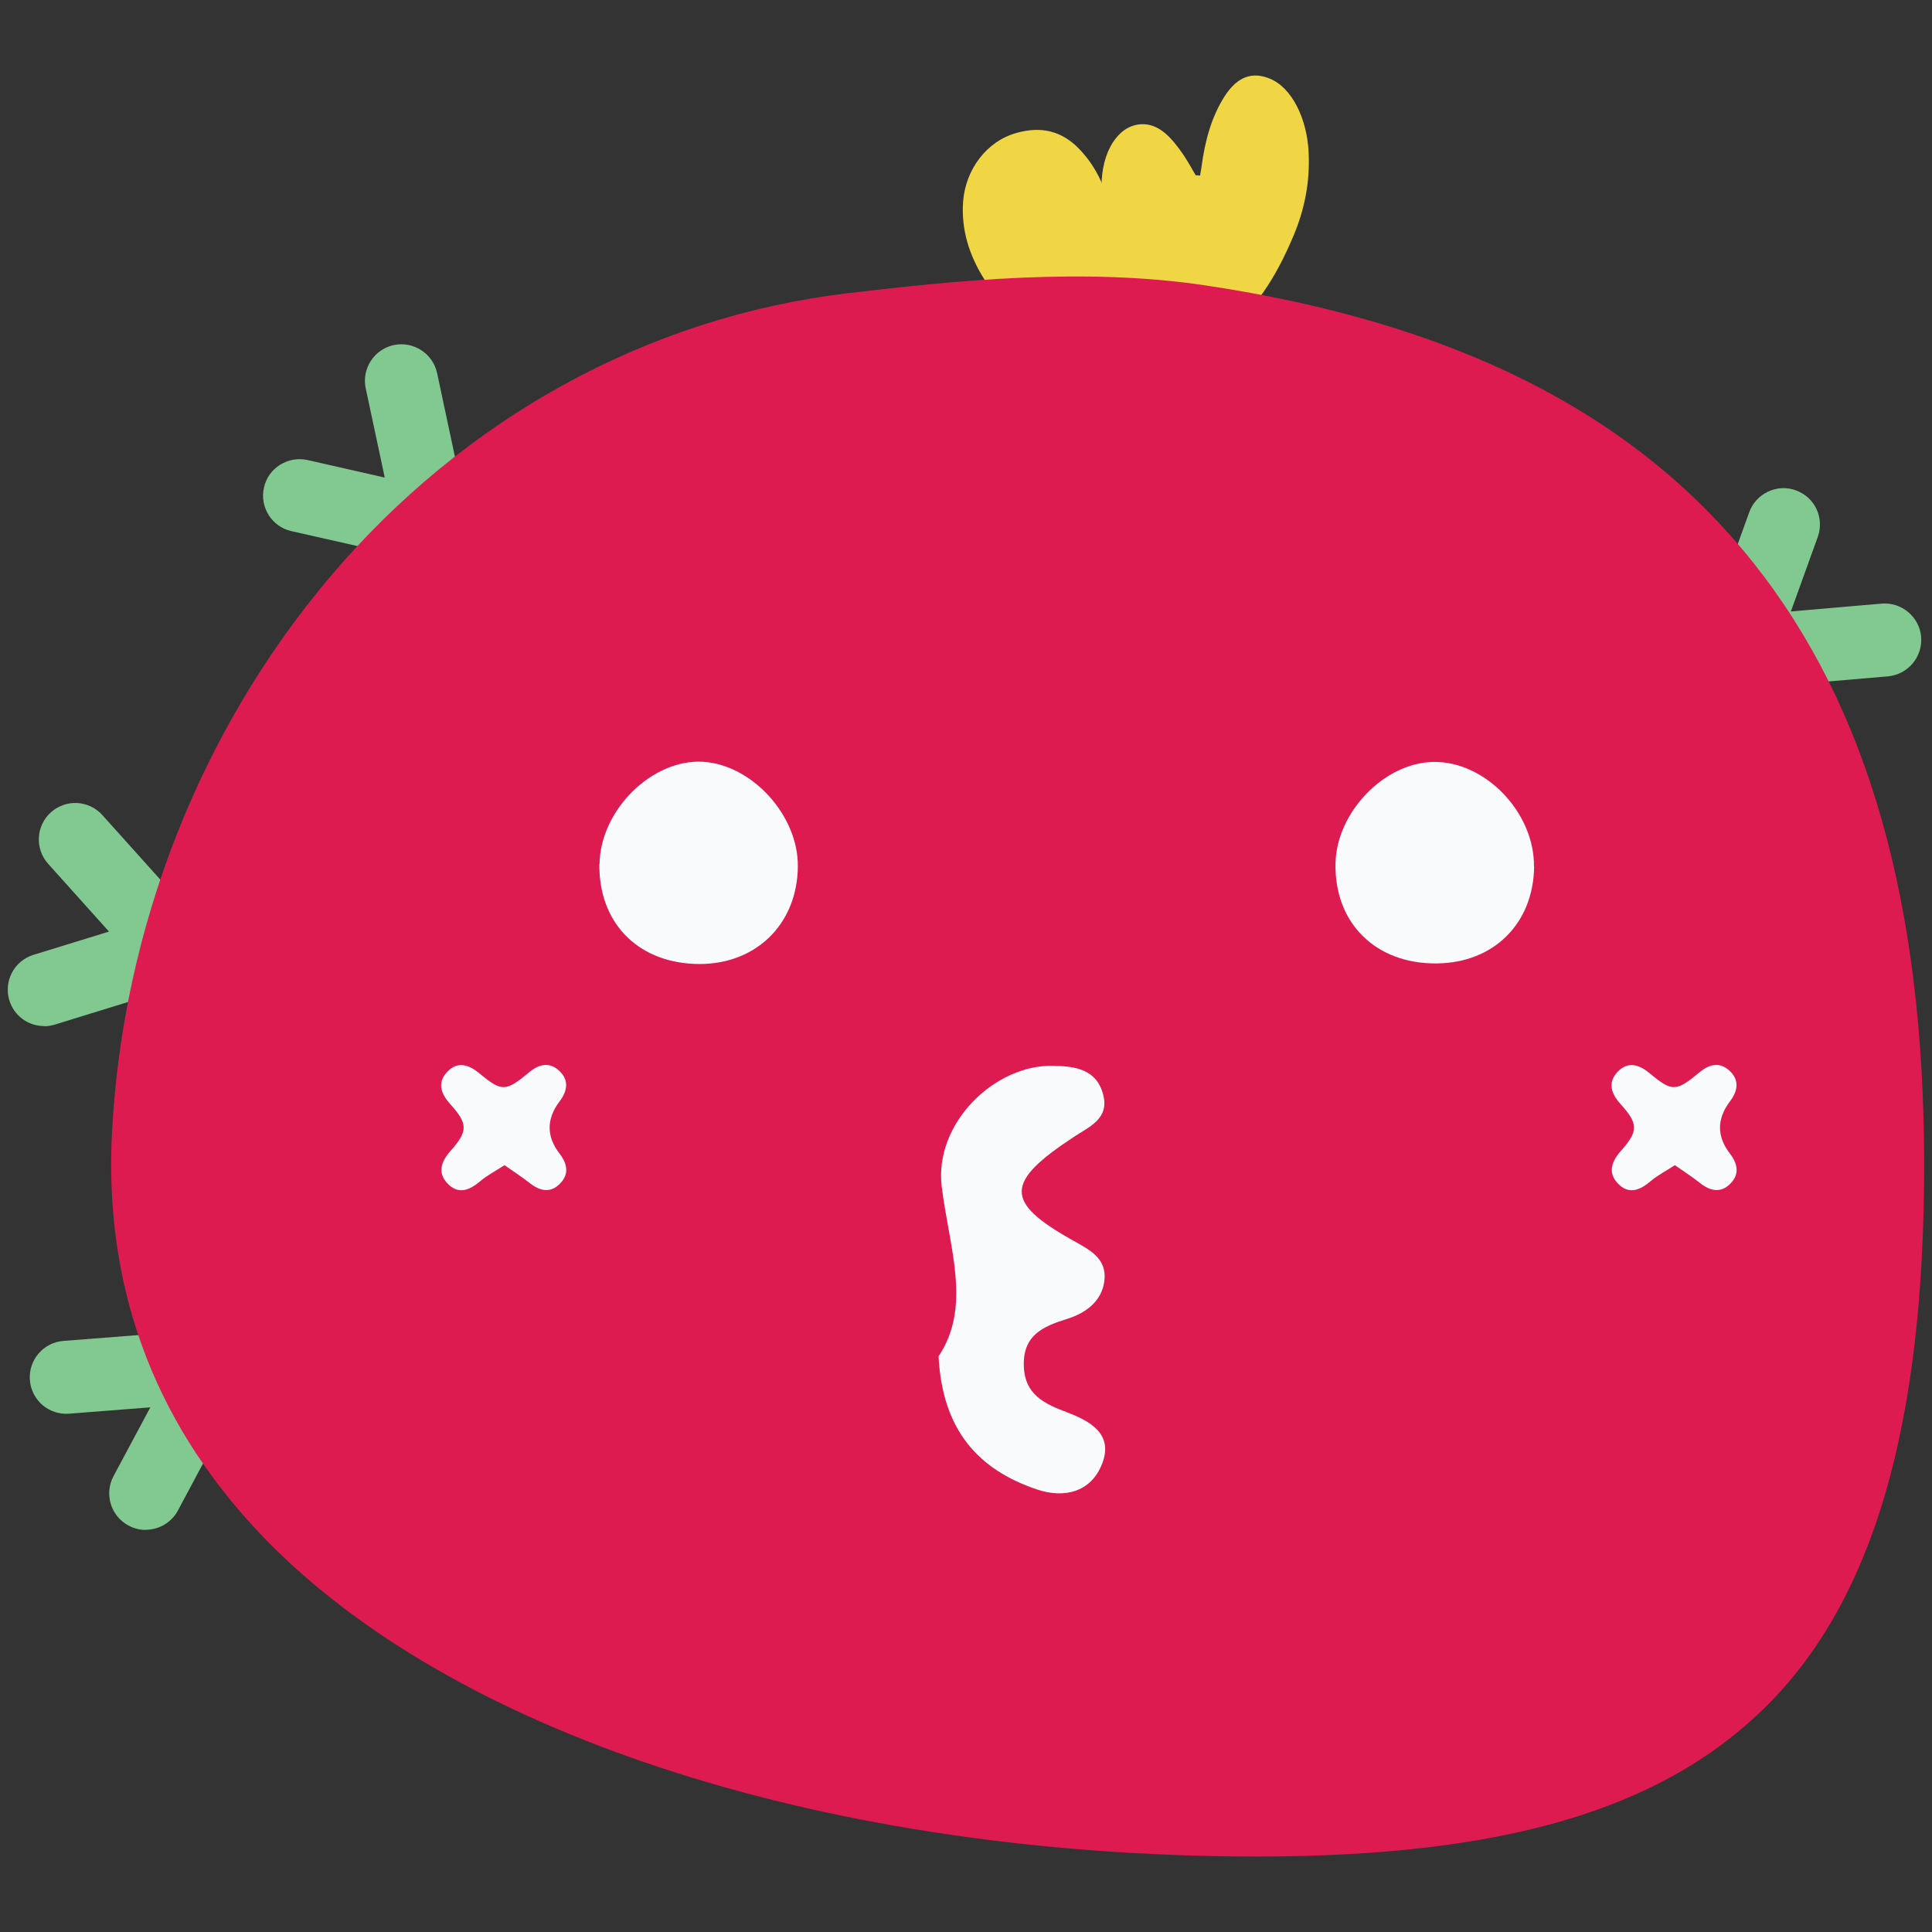 <?xml version="1.0" encoding="UTF-8"?><svg id="Kiss" xmlns="http://www.w3.org/2000/svg" viewBox="0 0 128 128"><rect x="0" y="0" width="128" height="128" fill="#333333" stroke="none"/><defs><style>.cls-1{fill:#f0d644;}.cls-2{fill:#dd1b50;}.cls-3{fill:#82c891;}.cls-4{fill:#f9fafb;}</style></defs><g><g><path class="cls-3" d="M113.48,44.49l3.65-10.1c.21-.57,.84-.87,1.41-.66,.57,.21,.87,.84,.66,1.41l-2.48,6.86,8.06-.69c.61-.05,1.14,.4,1.19,1,.05,.61-.4,1.14-1,1.19l-11.49,.99Z"/><path class="cls-3" d="M111.55,45.97l4.34-12.03c.22-.61,.66-1.09,1.25-1.37,.58-.27,1.24-.31,1.85-.08,.6,.22,1.09,.66,1.36,1.24,.27,.58,.3,1.24,.08,1.85l-1.78,4.93,6.02-.52c1.31-.11,2.5,.88,2.61,2.2,.11,1.33-.87,2.5-2.2,2.62l-13.54,1.16Z"/></g><g><path class="cls-3" d="M9.65,100.04c-.18,0-.35-.04-.52-.13-.54-.29-.74-.95-.45-1.49l3.57-6.68-7.78,.61c-.61,.06-1.14-.41-1.19-1.01-.05-.61,.41-1.14,1.01-1.19l11.79-.92-5.46,10.23c-.2,.37-.58,.58-.97,.58Z"/><path class="cls-3" d="M9.65,101.36c-.39,0-.79-.1-1.14-.29-1.17-.63-1.62-2.09-.99-3.27l2.44-4.56-5.38,.42c-.62,.05-1.24-.14-1.74-.55-.5-.42-.81-1.02-.86-1.67-.05-.64,.15-1.27,.57-1.76,.42-.49,1-.79,1.65-.84l14.18-1.11-6.59,12.34c-.42,.79-1.24,1.28-2.13,1.28Zm-5.3-10.31h0Z"/></g><g><path class="cls-3" d="M30.07,36.28l-10.47-2.37c-.59-.13-.97-.72-.83-1.32,.13-.59,.73-.97,1.32-.83l7.11,1.61-1.68-7.91c-.13-.6,.25-1.18,.85-1.31,.59-.13,1.18,.25,1.31,.85l2.4,11.28Z"/><path class="cls-3" d="M31.78,38.01l-12.47-2.82c-1.3-.29-2.12-1.59-1.82-2.89,.14-.63,.52-1.17,1.07-1.51s1.19-.45,1.82-.31l5.11,1.16-1.26-5.91c-.28-1.3,.56-2.59,1.86-2.87,1.31-.27,2.59,.56,2.87,1.86l2.83,13.29Z"/></g><g><path class="cls-3" d="M2.93,66.66c-.47,0-.91-.3-1.05-.78-.18-.58,.15-1.2,.73-1.38l6.97-2.15-5.4-6.02c-.41-.45-.37-1.15,.08-1.56,.45-.41,1.15-.37,1.56,.08l7.71,8.58-10.26,3.16c-.11,.03-.22,.05-.33,.05Z"/><path class="cls-3" d="M2.93,67.98c-1.07,0-1.99-.68-2.31-1.7-.39-1.27,.32-2.63,1.6-3.02l5-1.54-4.03-4.49c-.89-.99-.81-2.52,.18-3.41,.48-.43,1.1-.65,1.74-.62,.64,.04,1.24,.32,1.67,.8l9.08,10.11-12.22,3.77c-.23,.07-.47,.11-.71,.11Z"/></g></g><g><path class="cls-1" d="M73.85,15.11c.56-.63,.97-1.16,1.45-1.62,1.01-.99,2.11-1.84,3.62-1.88,2.08-.06,3.69,1.37,3.88,3.44,.29,3.12-1.03,5.47-3.43,7.34-1.76,1.38-3.8,2.02-5.95,2.33-.59,.08-1.27-.05-1.82-.3-2.79-1.24-4.79-3.38-6.39-5.92-.99-1.57-1.54-3.27-1.4-5.16,.16-2.09,1.54-3.99,3.56-4.54,1.56-.43,2.95-.18,4.17,1.11,1.19,1.26,1.78,2.72,2.1,4.36,.04,.22,.11,.43,.22,.84Z"/><path class="cls-1" d="M79.44,11.99c-.41-.68-.7-1.24-1.04-1.74-.73-1.06-1.52-1.98-2.61-2.02-1.5-.06-2.66,1.47-2.8,3.69-.21,3.35,.74,5.87,2.47,7.89,1.27,1.48,2.74,2.17,4.3,2.51,.42,.09,.92-.06,1.32-.32,2.02-1.34,3.46-3.63,4.61-6.36,.71-1.68,1.11-3.51,1.01-5.55-.11-2.25-1.11-4.28-2.57-4.88-1.12-.46-2.13-.19-3.01,1.19-.86,1.36-1.29,2.93-1.52,4.68-.03,.23-.08,.46-.16,.9Z"/></g><g><path class="cls-2" d="M126.17,77.18c0,34.74-13.2,45.16-45.86,44.47-33.09-.7-73.3-13.49-71.56-46.55,1.4-26.61,20.25-51.09,47.55-54.35,7.6-.91,15.71-1.67,23.31-.54,32.65,4.86,46.55,23.87,46.55,56.97Z"/><path class="cls-2" d="M83.25,123c-.97,0-1.96-.01-2.97-.03-27.61-.59-51.29-8.69-63.35-21.68-6.84-7.36-10.04-16.2-9.51-26.27,.71-13.52,5.82-26.56,14.37-36.71,8.93-10.6,21.12-17.3,34.34-18.88,7.31-.87,15.77-1.71,23.67-.53,16.59,2.47,28.49,8.48,36.36,18.38,7.62,9.57,11.32,22.62,11.32,39.9s-3.37,28.93-10.61,36.01c-6.89,6.74-17.33,9.81-33.63,9.81Zm-11.95-102.04c-5.09,0-10.2,.54-14.84,1.09-25.42,3.04-44.93,25.37-46.39,53.11-.49,9.32,2.47,17.51,8.8,24.33,11.58,12.47,34.56,20.26,61.47,20.83,17.24,.36,27.95-2.42,34.69-9.02,6.69-6.55,9.81-17.4,9.81-34.12,0-33.36-14.43-51.05-45.42-55.66-2.65-.39-5.38-.55-8.12-.55Z"/></g><path class="cls-4" d="M33.42,77.2c-.6,.39-1.13,.66-1.57,1.03-.72,.62-1.48,.95-2.21,.17-.67-.71-.41-1.45,.2-2.14,1.18-1.33,1.17-1.8-.02-3.12-.61-.68-.87-1.41-.19-2.13,.69-.72,1.43-.48,2.13,.1,1.48,1.23,1.74,1.23,3.3-.07,.68-.57,1.39-.7,2.04-.05,.61,.61,.48,1.31-.02,1.97q-1.33,1.76,0,3.48c.5,.65,.64,1.34,.04,1.96-.65,.68-1.36,.51-2.04-.03-.49-.39-1.02-.73-1.65-1.17Z"/><path class="cls-4" d="M110.96,77.2c-.6,.39-1.13,.66-1.57,1.03-.72,.62-1.48,.95-2.21,.17-.67-.71-.41-1.45,.2-2.14,1.18-1.33,1.17-1.8-.02-3.12-.61-.68-.87-1.41-.19-2.13,.69-.72,1.43-.48,2.13,.1,1.48,1.23,1.74,1.23,3.3-.07,.68-.57,1.39-.7,2.04-.05,.61,.61,.48,1.31-.02,1.97q-1.33,1.76,0,3.48c.5,.65,.64,1.34,.04,1.96-.65,.68-1.36,.51-2.04-.03-.49-.39-1.02-.73-1.65-1.17Z"/><path class="cls-4" d="M62.18,89.86c2.22-3.31,.7-7.22,.21-11.26-.5-4.19,3.51-8.07,7.37-7.99,1.45,.03,2.89,.21,3.33,1.92,.41,1.59-.91,2.11-1.94,2.79-4.57,3-4.61,4.31-.12,6.83,1.13,.64,2.31,1.19,2.14,2.69-.16,1.39-1.27,2.17-2.47,2.54-1.61,.5-2.91,1.08-2.87,3.07,.04,1.94,1.33,2.54,2.89,3.13,1.44,.55,3.08,1.4,2.3,3.39-.75,1.94-2.57,2.3-4.32,1.71-3.85-1.3-6.27-3.89-6.52-8.84Z"/><path class="cls-4" d="M39.72,57.25c.05-3.59,3.49-6.98,6.86-6.78,3.25,.2,6.3,3.55,6.28,6.91-.02,3.93-2.91,6.66-6.88,6.48-3.83-.17-6.32-2.8-6.27-6.62Z"/><path class="cls-4" d="M101.64,57.4c-.04,3.77-2.66,6.39-6.45,6.43-4.05,.04-6.79-2.67-6.71-6.63,.07-3.38,3.21-6.65,6.46-6.72,3.43-.08,6.73,3.34,6.69,6.93Z"/></svg>